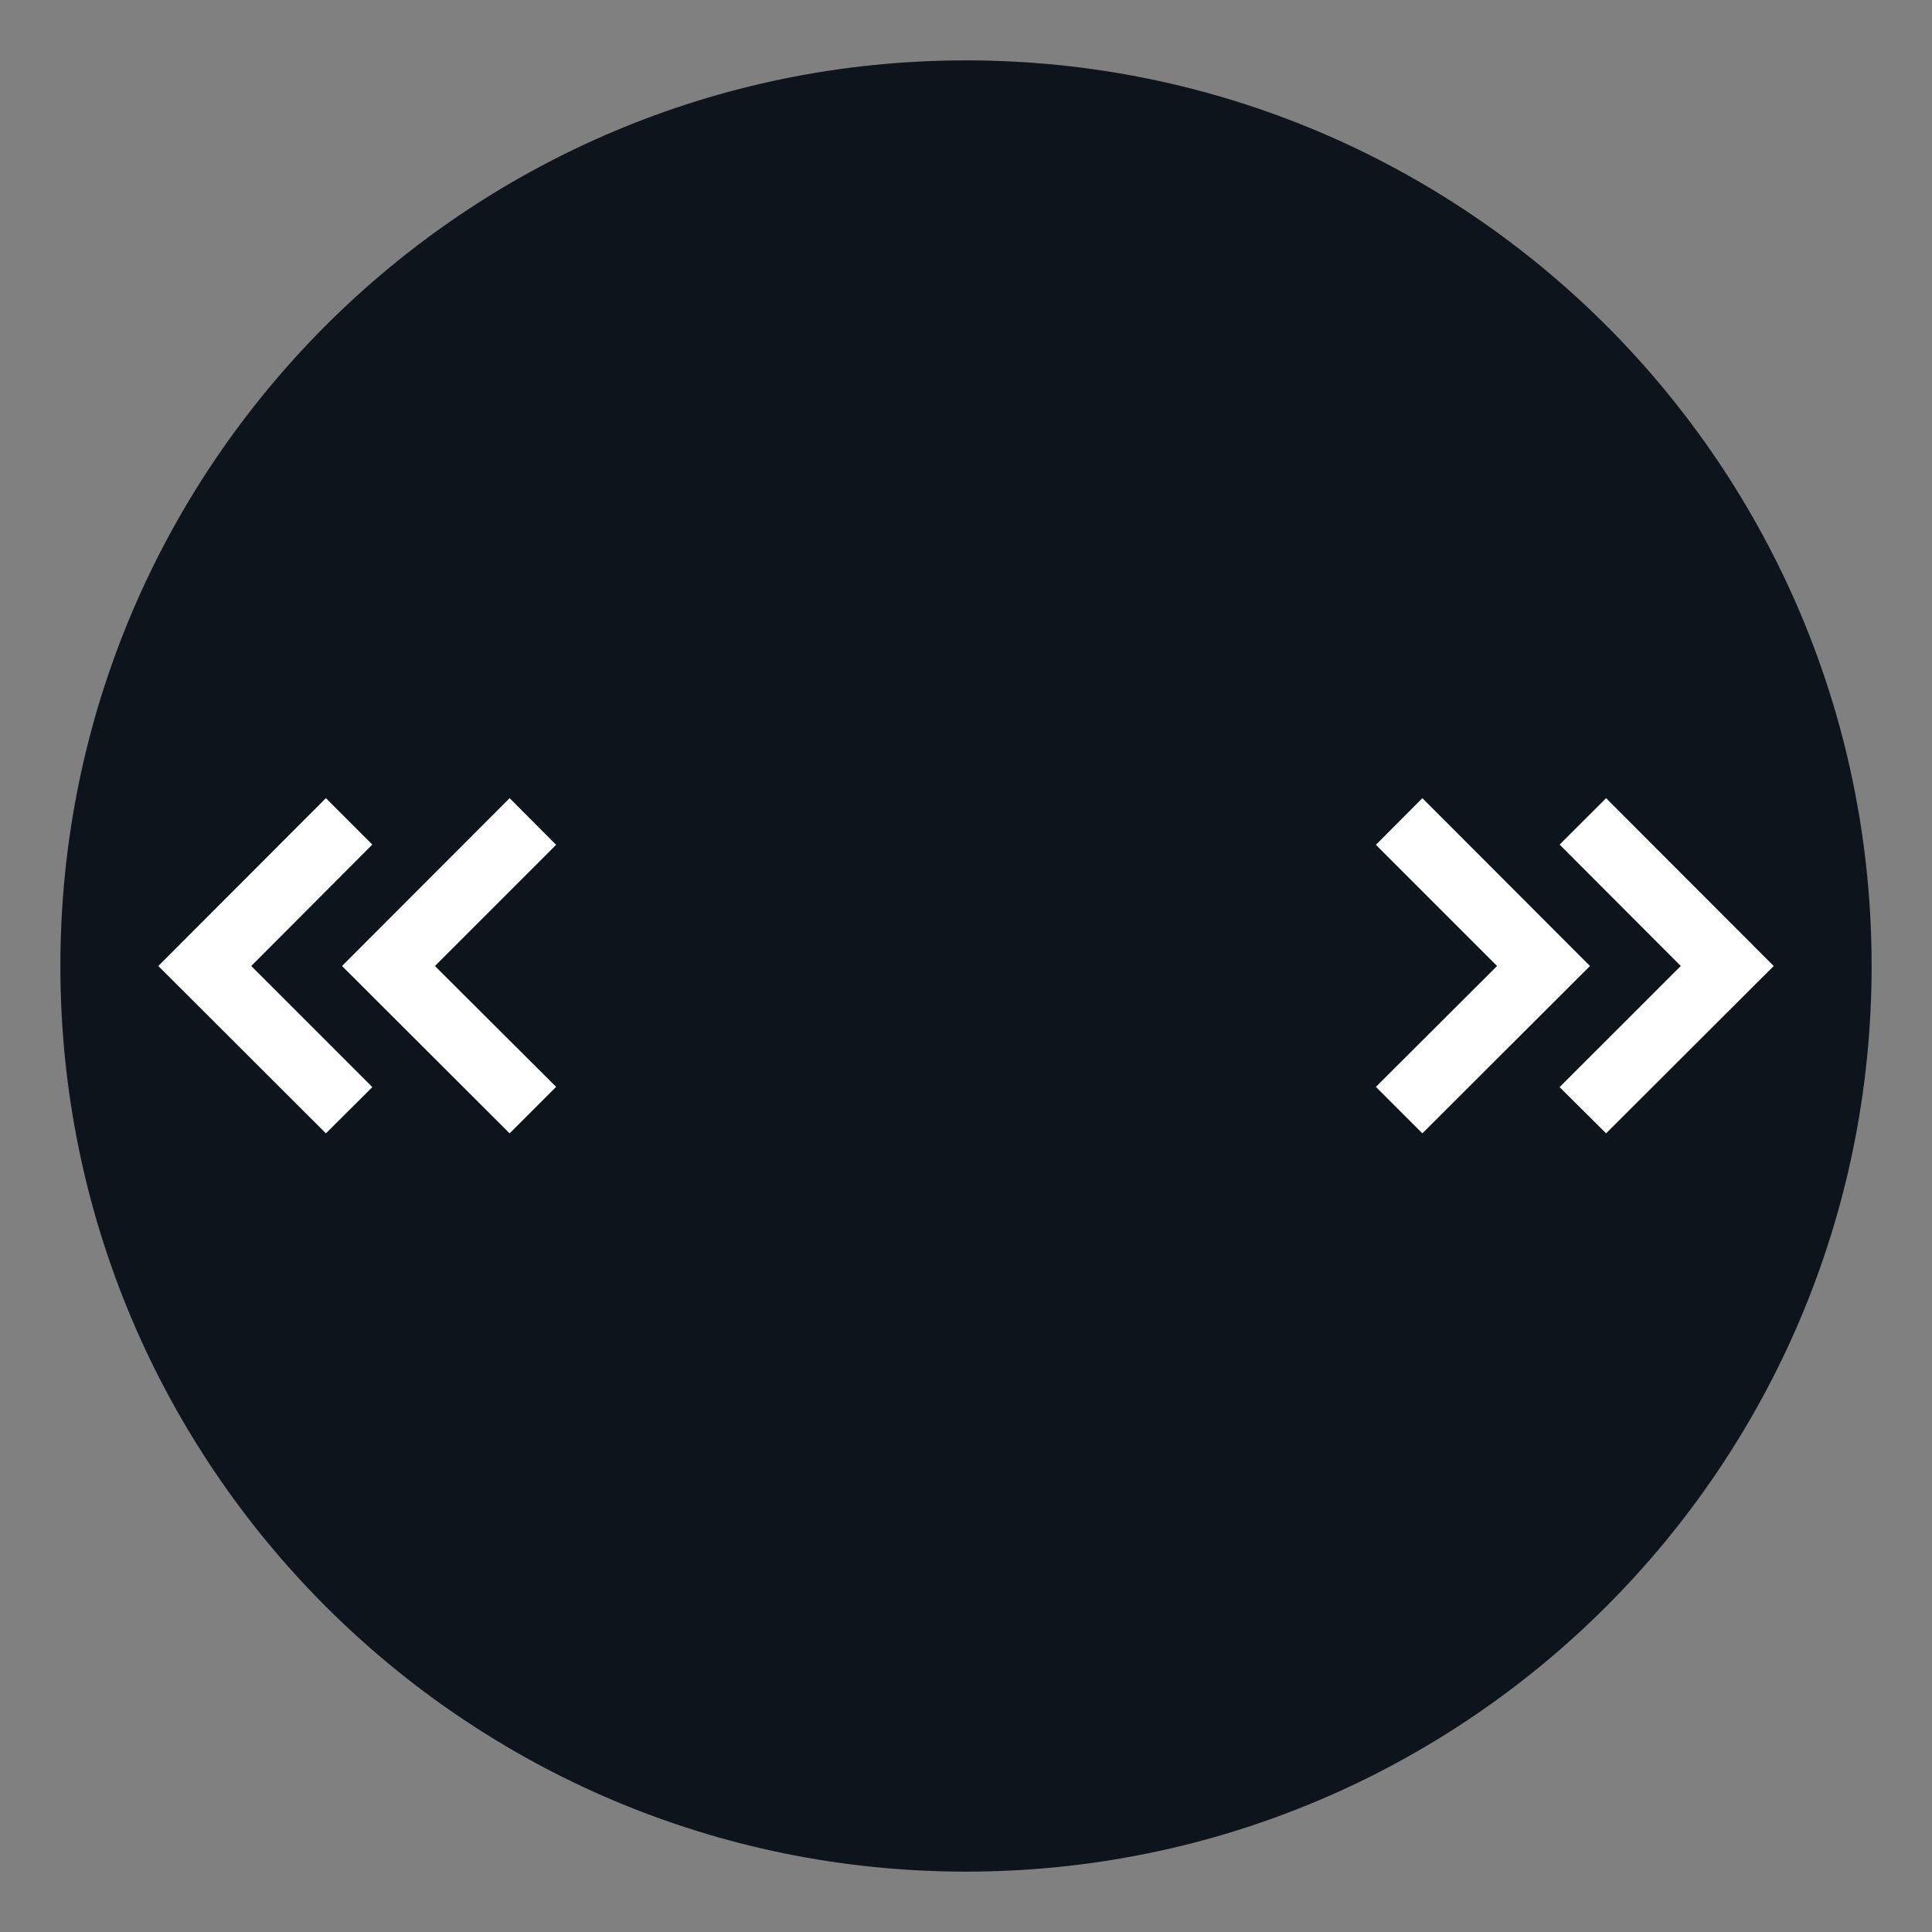 <svg width="32" height="32" viewBox="0 0 32 32" fill="none" xmlns="http://www.w3.org/2000/svg">
<rect x="0" y="0" width="32" height="32" fill="#808080" stroke="none"/>
<path d="M31 16C31 24.284 24.284 31 16 31C7.716 31 1 24.284 1 16C1 7.716 7.716 1 16 1C24.284 1 31 7.716 31 16Z" fill="#0E141B"/>
<path fill-rule="evenodd" clip-rule="evenodd" d="M2.622 16L5.398 18.772L6.167 18.006L4.161 16L6.167 13.989L5.398 13.22L2.622 16ZM7.204 16L9.211 18.002L8.441 18.772L5.665 16L8.441 13.22L9.211 13.993L7.204 16ZM29.378 16L26.602 18.772L25.832 18.006L27.839 16L25.832 13.989L26.602 13.22L29.378 16ZM22.789 18.002L24.796 16L22.789 13.993L23.559 13.22L26.335 16L23.559 18.772L22.789 18.002Z" fill="white"/>
</svg>
